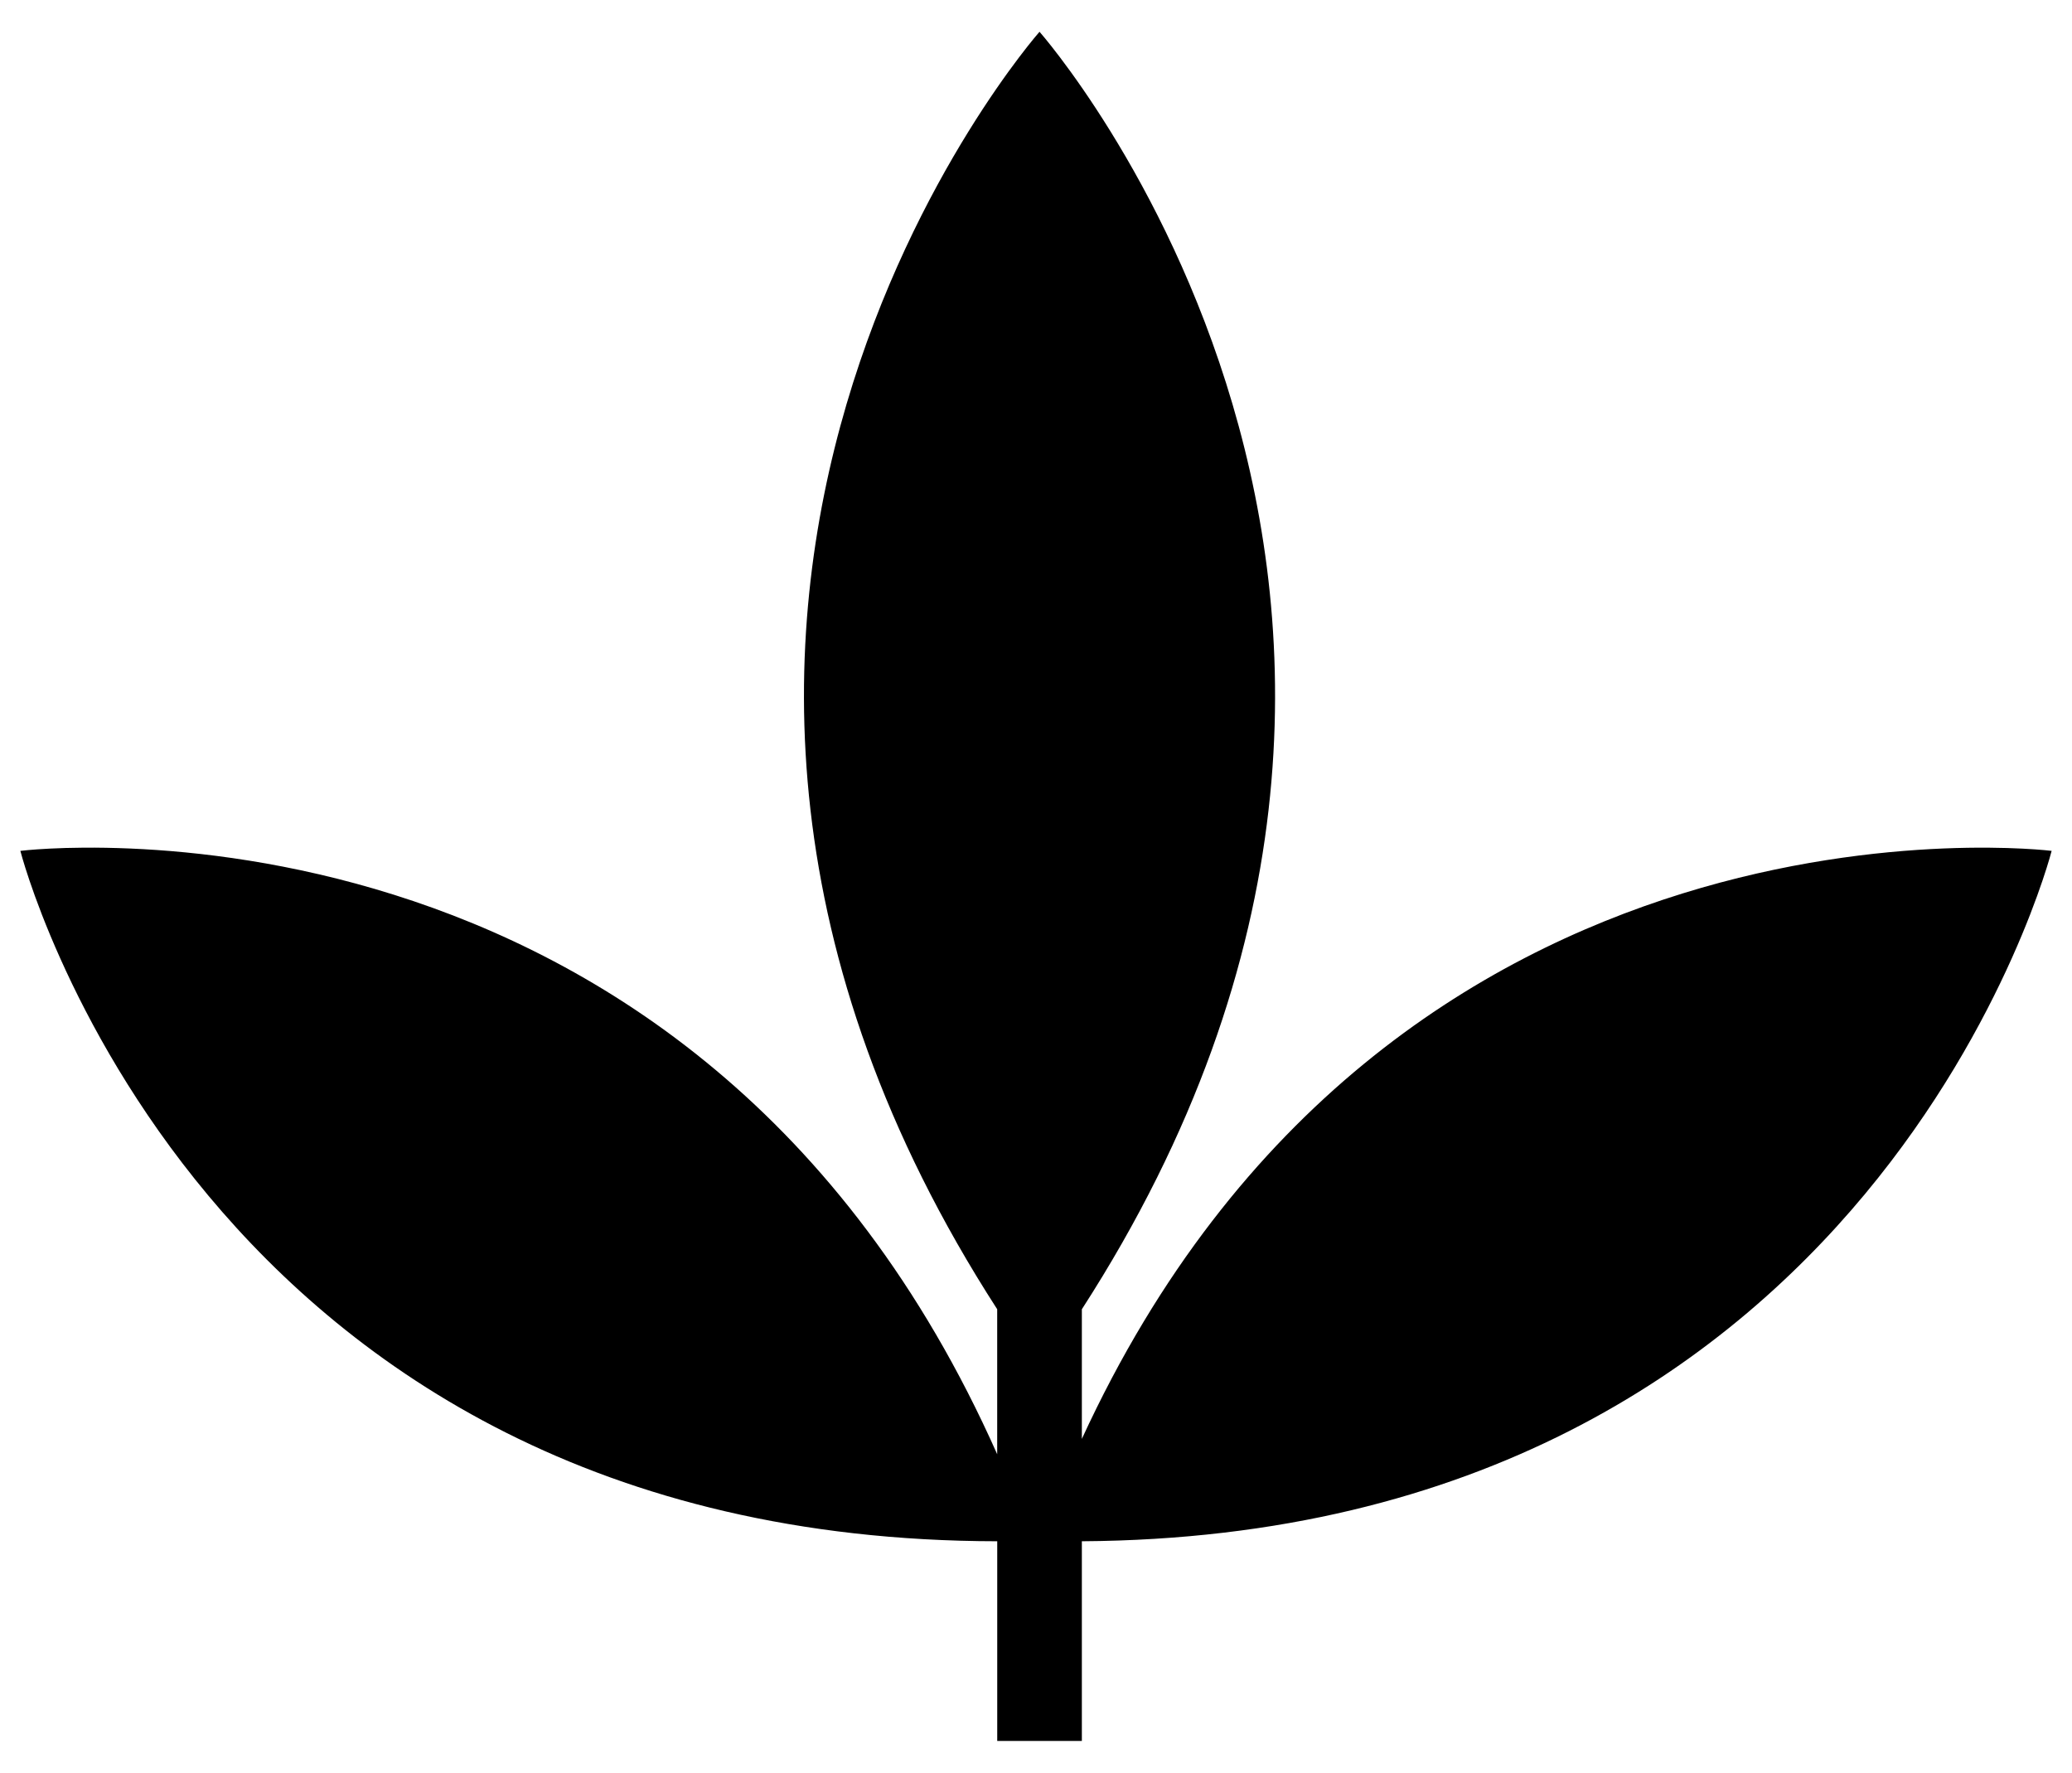 <?xml version="1.0" encoding="utf-8"?>
<!-- Generator: Adobe Illustrator 24.3.0, SVG Export Plug-In . SVG Version: 6.00 Build 0)  -->
<svg version="1.1" xmlns="http://www.w3.org/2000/svg" xmlns:xlink="http://www.w3.org/1999/xlink" x="0px" y="0px"
	 viewBox="0 0 512 438" style="enable-background:new 0 0 512 438;" xml:space="preserve">
<g>
	<path d="M246.42,380.81v49.34h20.91v-49.34c196.44-1.25,239.64-170.58,239.64-170.58s-163.4-20.35-239.64,145.29v-32.03
		C380.56,148.02,256.87,7.85,256.87,7.85s-123.69,140.17-10.46,315.63v35.83C170.96,189.52,5.03,210.23,5.03,210.23
		S48.49,380.57,246.42,380.81z"/>
</g>
</svg>
